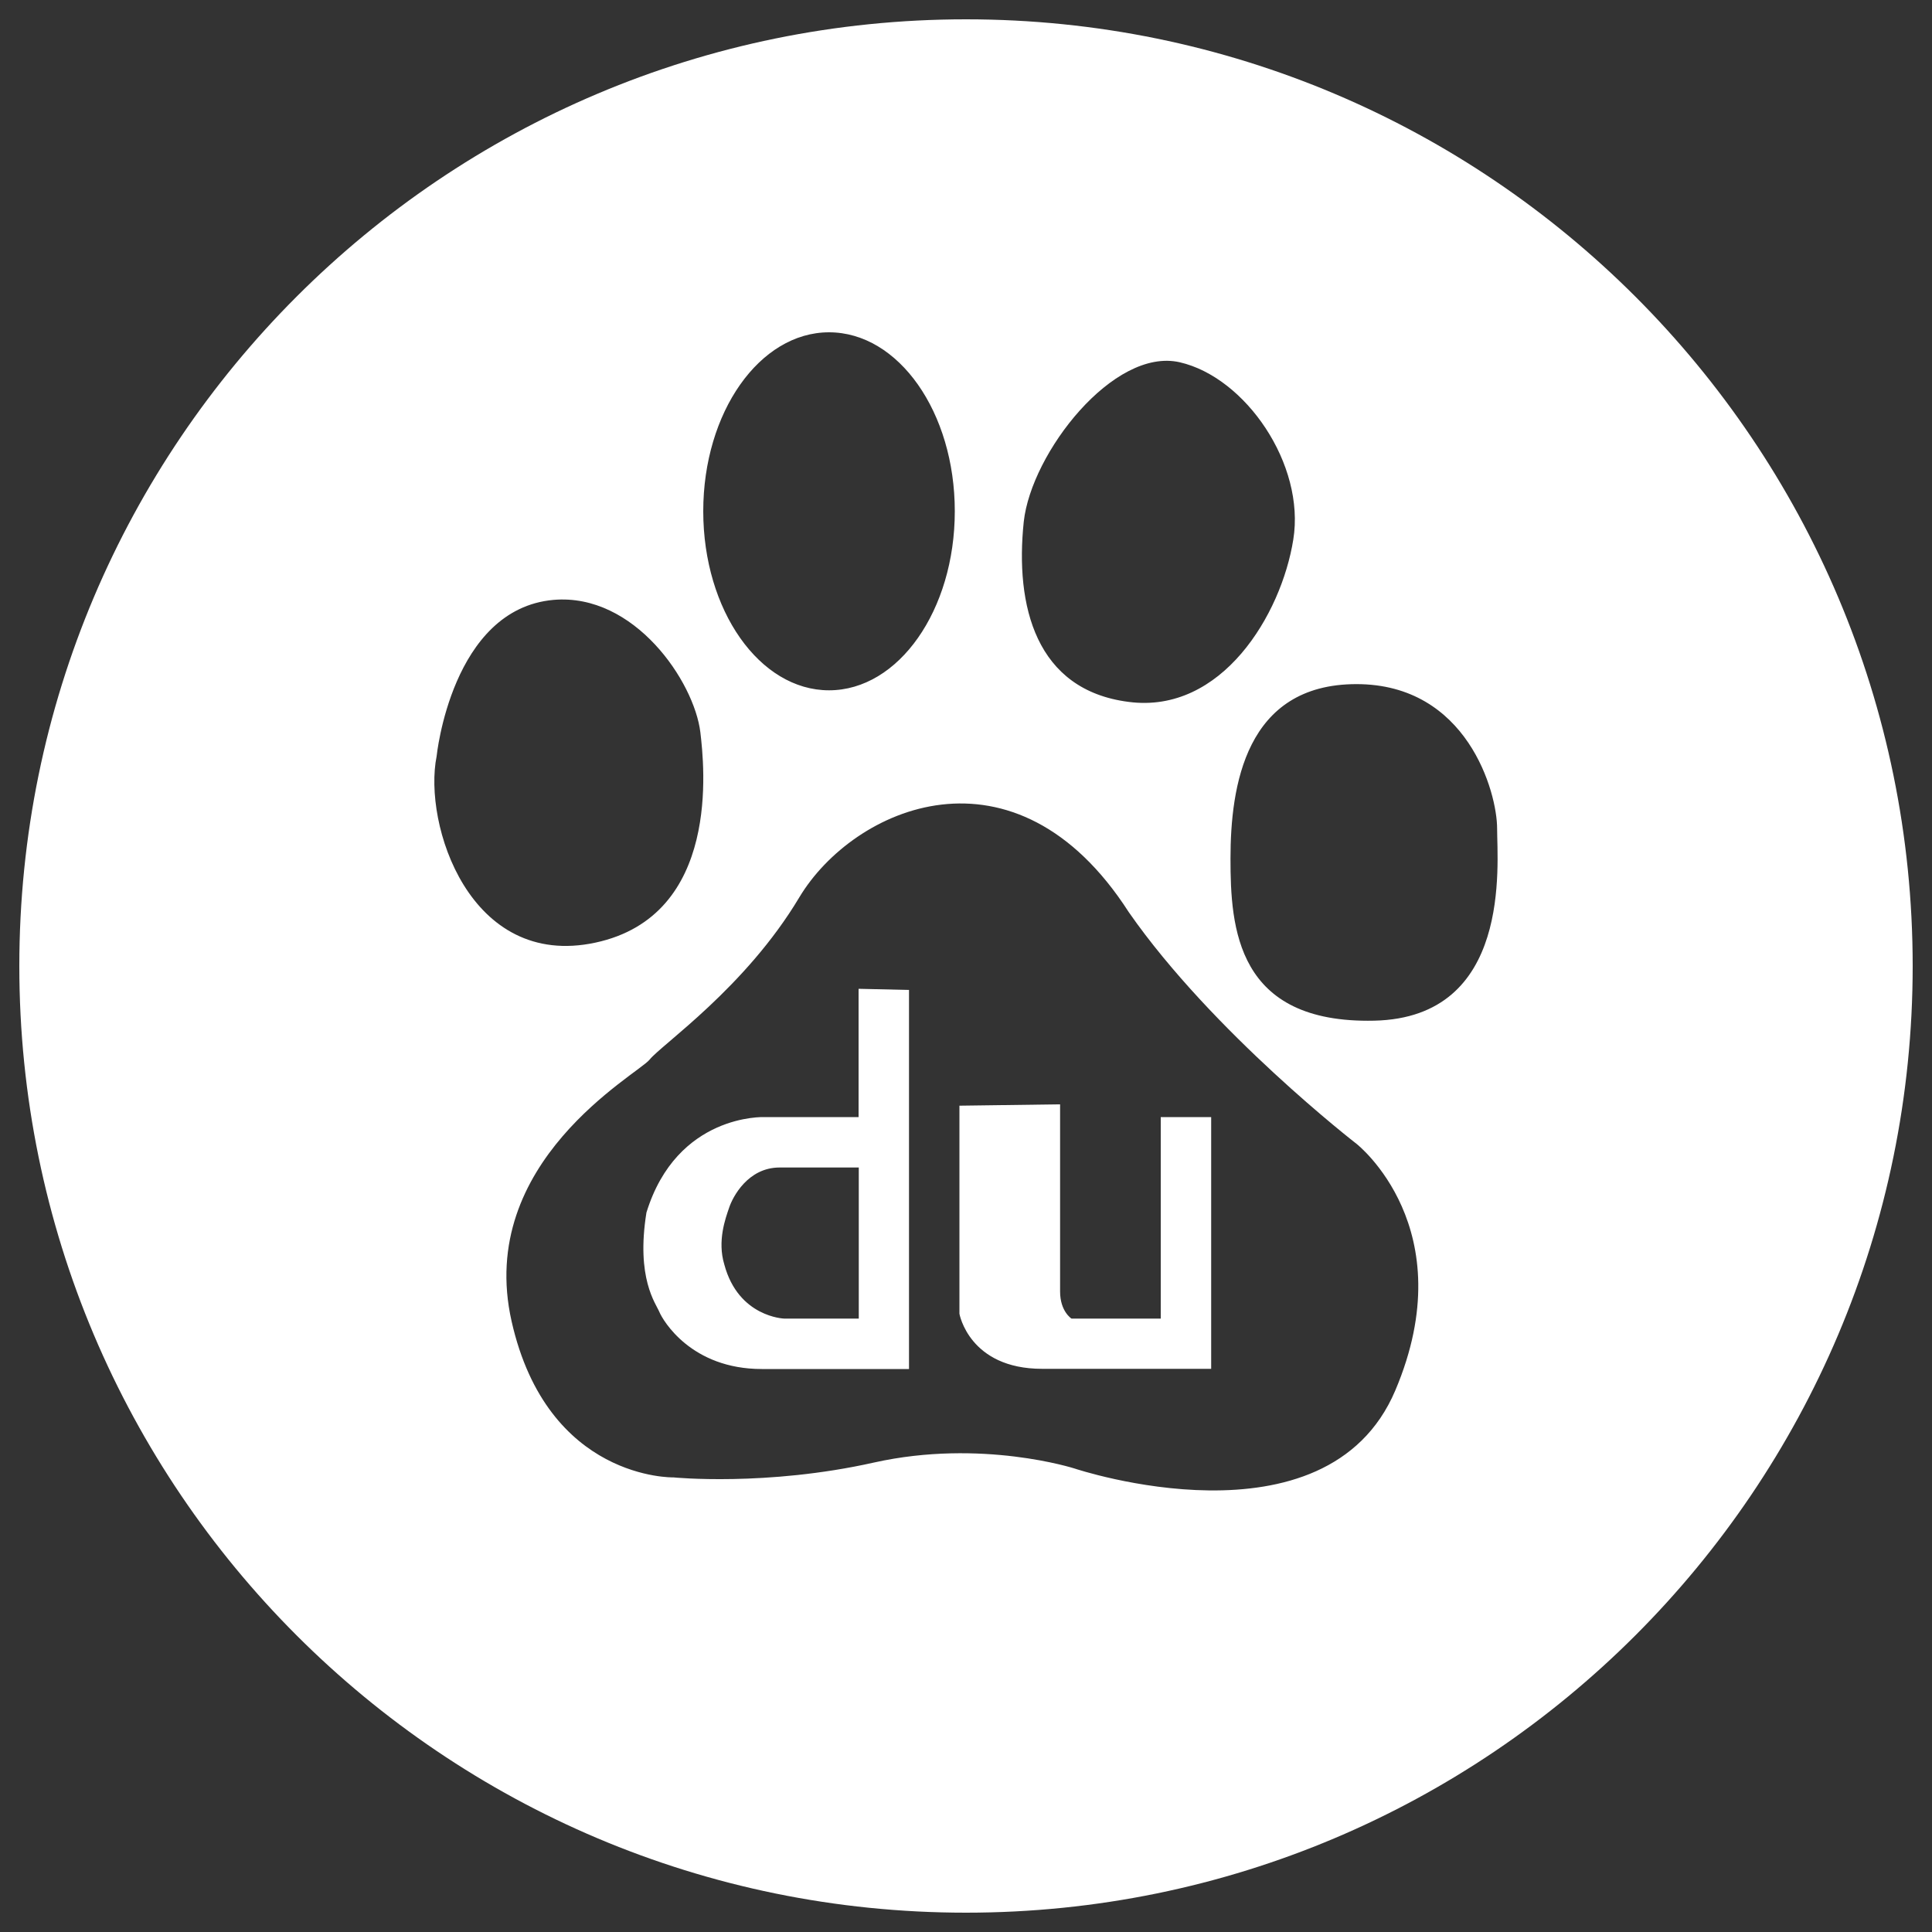 <?xml version="1.0" encoding="utf-8"?>
<!-- Svg Vector Icons : http://www.sfont.cn -->
<!DOCTYPE svg PUBLIC "-//W3C//DTD SVG 1.1//EN" "http://www.w3.org/Graphics/SVG/1.1/DTD/svg11.dtd">
<svg version="1.1" xmlns="http://www.w3.org/2000/svg" xmlns:xlink="http://www.w3.org/1999/xlink" x="0px" y="0px" viewBox="0 0 1000 1000" enable-background="new 0 0 1000 1000" xml:space="preserve">
<rect x="0" y="0" width="1000" height="1000" fill="#333333" stroke="none"/>
<g><path fill="#fff" d="M600.8,682.5h-46.2c0,0-5.9-3.7-5.9-14v-96.9l-52.1,0.7V680c0,0,5,28.5,42.8,28.5h87.5V578.2h-26.1L600.8,682.5L600.8,682.5z M444.4,578.2h-48.9c0,0-45.1-1.8-60.9,49.4c-5.5,34.1,4.9,47.1,6.7,51.5c1.8,4.3,16.4,29.5,53,29.5h76.2V512.4l-26.1-0.6V578.2z M444.4,682.5h-38.5c0,0-23.7-0.7-31-28c-3.7-12.2,0.6-23.9,2.5-29.4c1.8-5.5,9.7-20.8,26.1-20.8h41V682.5z M500,10C229.4,10,10,229.4,10,500c0,270.6,219.4,490,490,490s490-219.4,490-490C990,229.4,770.6,10,500,10z M529.9,270c3.9-35.6,46.5-90.3,80.7-82.5c34.1,7.8,65.1,52.9,58.8,91.8c-6.2,38.9-37.1,90.3-85.2,84C536.1,357.2,525.3,313.6,529.9,270z M429.1,172c36,0,65.1,41.4,65.1,92.6c0,51.2-29.1,92.7-65.1,92.7c-35.9,0-65.1-41.4-65.1-92.7C364,213.4,393.2,172,429.1,172z M226,391.4c0,0,7.7-76.2,60.5-80.9c41.9-3.6,72.8,42.3,76,68.5c2,17,10.8,94.9-54.3,108.9C243.1,501.9,218.9,426.6,226,391.4z M722.2,719.7c-35.7,84.1-166,40.4-166,40.4s-48.1-15.5-103.8-3.1c-55.8,12.5-103.8,7.7-103.8,7.7s-65.2,1.6-83.8-80.8c-18.6-82.5,65.1-127.7,71.4-135.4c6.2-7.8,49.6-37.3,77.5-84c28-46.7,111.7-84,170.6,7.7c43.4,62.3,117.9,119.9,117.9,119.9S757.8,635.7,722.2,719.7z M711.3,528.3c-71.4,1.6-74.4-48.2-74.4-83.9c0-37.4,7.7-90.3,65.2-90.3c57.4,0,72.8,56.1,72.8,74.7C774.9,447.4,782.7,526.7,711.3,528.3z"/></g>
</svg>